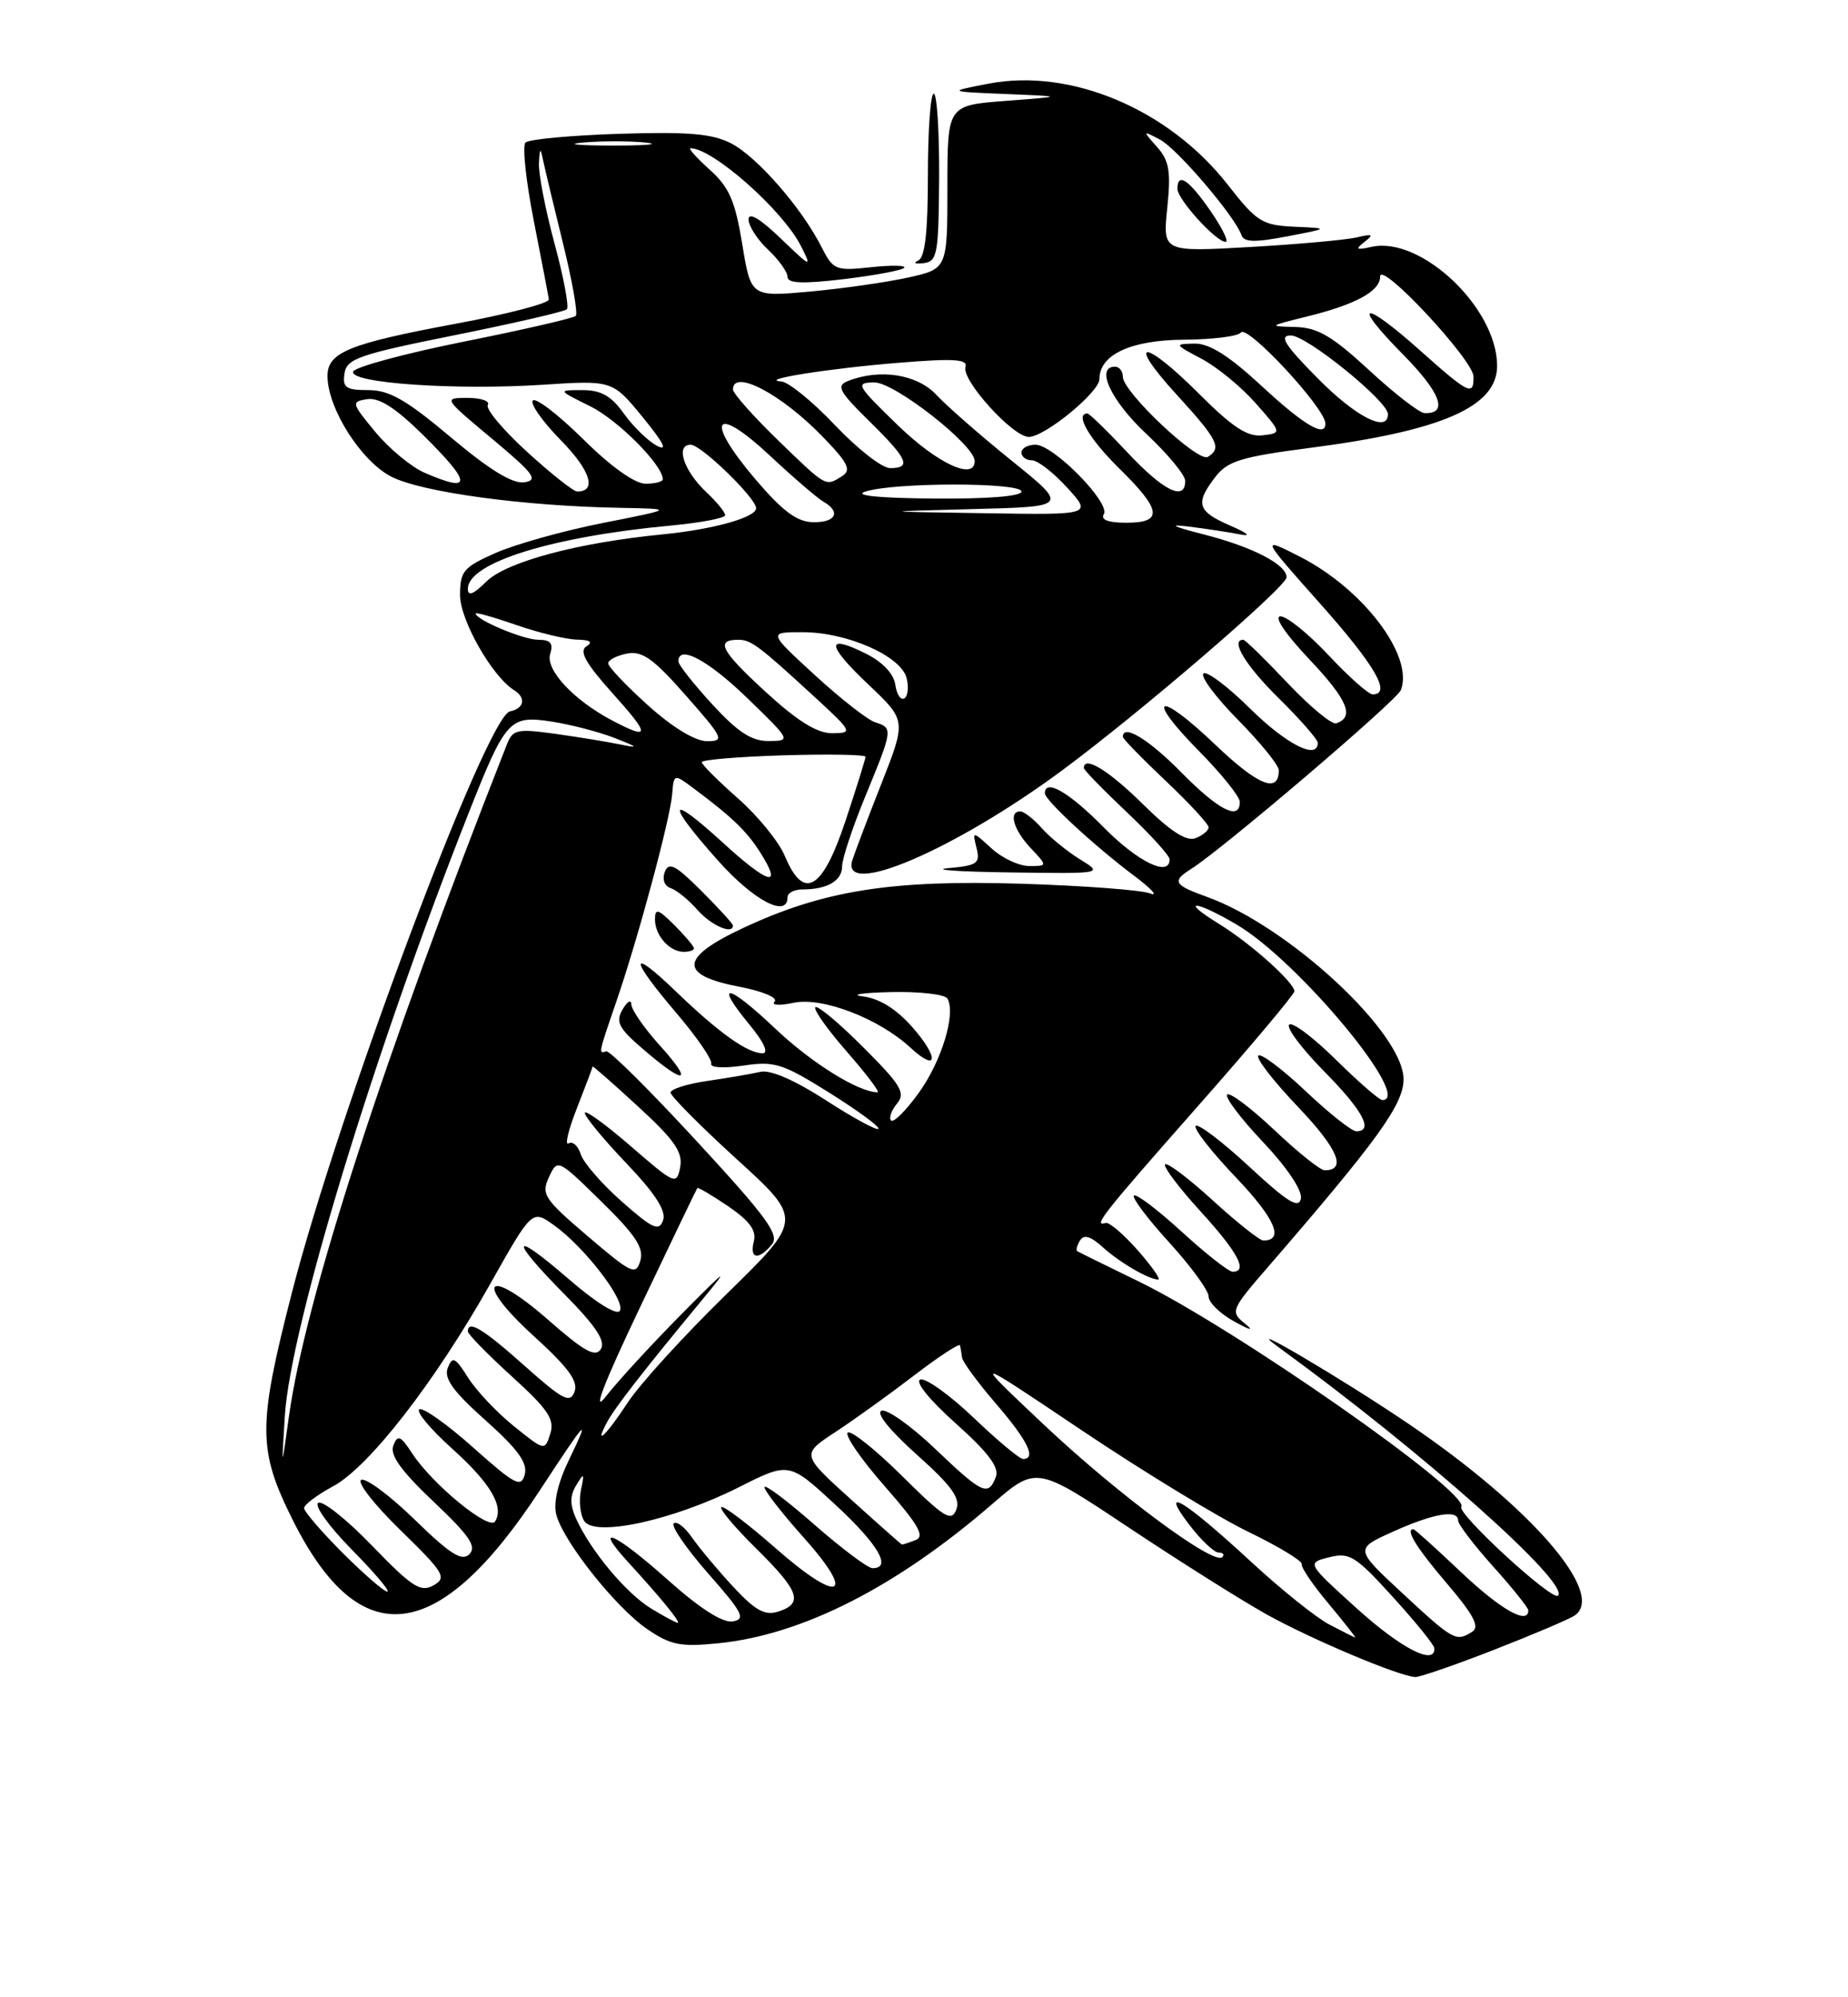 <?xml version="1.0" encoding="UTF-8" standalone="no"?>
<!DOCTYPE svg PUBLIC "-//W3C//DTD SVG 1.1//EN" "http://www.w3.org/Graphics/SVG/1.1/DTD/svg11.dtd" >
<svg xmlns="http://www.w3.org/2000/svg" xmlns:xlink="http://www.w3.org/1999/xlink" version="1.1" viewBox="0 0 237 256">
 <g >
 <path fill="currentColor"
d=" M 191.50 211.50 C 196.45 209.57 201.12 207.59 201.89 207.10 C 206.11 204.39 196.36 193.13 180.50 182.40 C 172.03 176.67 158.59 168.76 163.99 172.69 C 182.35 186.03 201.39 202.95 199.81 204.52 C 199.08 205.25 186.86 194.03 187.41 193.14 C 188.54 191.31 158.27 170.18 146.00 164.23 C 141.88 162.23 138.34 160.49 138.15 160.36 C 137.96 160.24 138.12 159.62 138.51 158.99 C 139.00 158.20 139.86 158.44 141.36 159.80 C 143.54 161.79 147.33 164.00 148.54 164.00 C 148.91 164.00 147.72 162.31 145.91 160.25 C 144.09 158.19 142.24 156.61 141.80 156.75 C 140.10 157.28 141.39 155.65 153.50 141.92 C 160.38 134.13 166.00 127.44 166.00 127.06 C 166.00 125.93 160.40 120.92 156.32 118.41 C 151.20 115.26 153.19 115.33 158.57 118.49 C 166.46 123.11 181.33 141.00 177.28 141.00 C 176.89 141.00 174.20 138.66 171.31 135.81 C 168.41 132.95 165.73 130.94 165.33 131.33 C 164.94 131.73 166.95 134.41 169.81 137.31 C 174.78 142.34 176.21 145.00 173.94 145.00 C 173.36 145.00 170.43 142.68 167.43 139.84 C 164.43 137.01 161.70 134.96 161.37 135.30 C 161.04 135.63 163.34 138.60 166.48 141.89 C 171.61 147.27 172.75 150.00 169.88 150.00 C 169.33 150.00 166.43 147.68 163.43 144.84 C 160.43 142.01 157.71 139.96 157.38 140.29 C 157.05 140.62 159.12 143.36 161.98 146.38 C 165.06 149.64 167.03 152.58 166.84 153.62 C 166.57 154.98 165.12 154.08 160.22 149.54 C 156.77 146.34 153.67 143.99 153.35 144.31 C 153.03 144.64 155.34 147.60 158.48 150.89 C 163.52 156.17 164.75 159.00 162.02 159.00 C 161.55 159.00 158.63 156.69 155.55 153.87 C 152.46 151.05 149.70 148.96 149.42 149.24 C 149.15 149.52 151.19 152.23 153.96 155.26 C 158.77 160.53 160.09 163.00 158.08 163.00 C 157.57 163.00 154.63 160.69 151.55 157.87 C 148.46 155.05 145.70 152.96 145.42 153.24 C 145.15 153.52 147.19 156.23 149.96 159.26 C 152.73 162.30 155.00 165.41 155.00 166.17 C 155.00 166.94 156.46 168.37 158.25 169.36 C 160.44 170.56 160.88 170.64 159.60 169.60 C 157.78 168.12 157.89 167.84 162.60 162.41 C 176.69 146.13 180.00 141.56 180.00 138.33 C 180.00 132.37 165.24 118.70 154.75 114.94 C 150.53 113.43 150.26 112.95 152.75 111.38 C 156.75 108.87 179.15 89.78 179.66 88.45 C 181.34 84.06 174.81 75.46 166.65 71.32 C 161.68 68.80 161.68 68.80 169.34 77.41 C 176.38 85.32 178.50 89.00 176.04 89.00 C 175.51 89.00 172.98 86.75 170.40 84.00 C 167.83 81.25 165.05 79.00 164.22 79.00 C 163.32 79.00 164.83 81.24 167.93 84.52 C 172.83 89.70 173.76 91.91 171.36 92.71 C 170.80 92.90 167.99 90.57 165.11 87.53 C 162.24 84.49 159.69 82.00 159.44 82.00 C 157.74 82.00 159.76 85.33 164.00 89.50 C 166.75 92.21 169.00 94.78 169.00 95.21 C 169.00 97.46 164.97 95.41 160.31 90.81 C 157.41 87.95 154.73 85.94 154.33 86.33 C 153.94 86.73 155.95 89.41 158.81 92.31 C 161.66 95.20 164.00 98.08 164.00 98.72 C 164.00 101.75 161.37 100.70 155.89 95.48 C 148.47 88.39 146.69 89.10 153.81 96.31 C 156.66 99.20 159.00 102.11 159.00 102.78 C 159.00 105.24 156.31 103.88 151.50 99.00 C 147.33 94.76 144.00 92.74 144.00 94.44 C 144.00 94.69 146.47 97.23 149.50 100.09 C 152.53 102.95 155.00 105.63 155.00 106.04 C 155.00 106.45 154.24 107.08 153.32 107.43 C 152.14 107.88 150.11 106.56 146.54 103.04 C 142.18 98.74 139.00 96.80 139.00 98.44 C 139.00 98.69 141.47 101.23 144.50 104.09 C 147.53 106.95 150.00 109.67 150.00 110.15 C 150.00 112.47 145.90 110.47 141.50 106.00 C 137.11 101.54 134.00 99.75 134.00 101.68 C 134.00 102.56 140.40 108.47 145.50 112.29 C 147.70 113.94 148.60 114.94 147.50 114.51 C 146.40 114.08 138.97 113.52 131.00 113.27 C 114.29 112.75 105.58 114.13 95.27 118.96 C 87.13 122.77 87.01 124.98 94.85 126.48 C 97.81 127.05 99.80 127.88 99.34 128.37 C 98.87 128.85 99.94 128.92 101.79 128.53 C 105.44 127.75 112.70 130.53 116.75 134.27 C 120.27 137.52 120.47 135.60 117.01 131.66 C 114.97 129.34 112.80 127.98 110.70 127.72 C 108.94 127.50 110.51 127.25 114.19 127.16 C 117.87 127.07 121.16 127.44 121.49 127.98 C 122.64 129.85 120.77 136.02 117.81 140.10 C 116.19 142.35 114.60 143.93 114.28 143.62 C 113.97 143.30 114.31 142.33 115.03 141.46 C 116.17 140.09 115.58 139.10 110.71 134.23 C 107.61 131.13 104.85 128.82 104.57 129.10 C 104.29 129.38 106.11 131.94 108.61 134.80 C 111.11 137.66 112.88 140.00 112.55 140.00 C 110.12 140.00 104.11 136.27 99.48 131.89 C 93.29 126.03 91.50 125.73 96.10 131.31 C 97.97 133.57 98.62 135.00 97.80 135.00 C 95.87 135.00 92.23 132.41 86.75 127.14 C 80.65 121.27 80.65 122.70 86.75 129.85 C 89.36 132.92 91.37 135.83 91.21 136.33 C 91.04 136.85 92.82 136.95 95.33 136.58 C 99.34 135.98 100.36 136.30 106.41 140.09 C 110.07 142.39 112.88 144.45 112.65 144.69 C 112.42 144.92 109.37 143.26 105.88 141.00 C 101.90 138.43 98.78 137.08 97.52 137.38 C 96.41 137.64 93.36 138.16 90.75 138.54 C 88.14 138.92 86.00 139.59 86.00 140.04 C 86.00 140.48 89.82 144.33 94.49 148.58 C 102.97 156.30 102.97 156.30 93.14 165.90 C 87.73 171.18 82.05 177.41 80.52 179.75 C 77.73 184.00 76.10 185.54 77.87 182.25 C 78.86 180.41 82.55 175.67 89.89 166.80 C 93.69 162.21 93.34 162.44 87.34 168.50 C 83.53 172.35 79.19 177.07 77.69 179.00 C 75.89 181.32 77.38 177.43 82.11 167.50 C 86.04 159.25 89.33 152.40 89.43 152.28 C 89.53 152.15 91.32 153.21 93.40 154.62 C 96.13 156.48 97.04 157.72 96.68 159.10 C 96.09 161.37 97.27 161.58 98.98 159.52 C 100.01 158.29 98.40 156.08 89.35 146.27 C 83.38 139.80 78.16 134.61 77.75 134.75 C 76.73 135.09 76.73 135.10 79.03 128.41 C 81.82 120.32 85.93 105.06 86.20 101.82 C 86.42 99.16 86.42 99.16 88.96 101.05 C 93.89 104.73 95.77 106.53 97.51 109.28 C 100.43 113.89 98.58 113.38 92.63 107.94 C 85.62 101.54 85.34 102.74 92.08 110.30 C 96.64 115.42 101.00 117.72 101.00 115.00 C 101.00 114.45 101.86 114.00 102.92 114.00 C 106.10 114.00 108.00 112.89 108.00 111.03 C 108.00 110.07 109.35 106.00 111.00 102.00 C 114.51 93.48 114.54 93.31 112.24 92.58 C 111.27 92.27 107.78 89.54 104.49 86.52 C 98.50 81.02 98.50 81.02 103.00 81.03 C 108.67 81.05 115.52 84.08 116.26 86.88 C 116.56 88.05 116.44 89.23 115.98 89.51 C 115.52 89.80 115.00 89.01 114.82 87.76 C 114.62 86.36 113.19 84.85 111.05 83.78 C 105.85 81.18 105.97 82.63 111.37 87.74 C 116.23 92.33 116.23 92.33 113.05 100.41 C 111.29 104.86 109.62 109.29 109.31 110.25 C 107.76 115.21 122.42 108.94 136.19 98.76 C 146.23 91.34 165.00 75.20 165.00 73.99 C 165.00 72.36 160.66 70.11 154.46 68.52 C 150.32 67.46 149.72 67.15 152.50 67.50 C 154.70 67.77 157.62 68.22 159.00 68.49 C 160.54 68.80 160.06 68.36 157.75 67.36 C 153.54 65.53 153.24 64.54 155.87 61.12 C 157.44 59.09 159.20 58.55 167.98 57.41 C 184.97 55.21 192.00 52.13 192.00 46.89 C 192.00 39.48 182.24 30.23 175.90 31.64 C 173.92 32.08 173.76 31.97 175.00 31.00 C 176.23 30.04 176.04 29.94 174.00 30.43 C 172.62 30.75 166.46 31.31 160.31 31.66 C 149.11 32.30 149.11 32.30 149.70 26.63 C 150.18 21.96 149.95 20.60 148.39 18.84 C 146.51 16.72 146.52 16.72 148.76 17.89 C 150.98 19.06 158.43 27.79 159.22 30.15 C 159.52 31.05 160.94 31.09 165.06 30.30 C 170.50 29.26 170.50 29.26 166.00 29.06 C 161.86 28.87 161.18 28.44 157.46 23.68 C 149.90 14.01 137.33 8.70 126.80 10.72 C 121.50 11.74 121.50 11.74 129.00 12.05 C 136.50 12.36 136.50 12.36 129.00 12.93 C 121.50 13.50 121.50 13.50 121.50 23.97 C 121.50 34.45 121.50 34.45 116.48 35.57 C 113.72 36.18 108.05 36.99 103.88 37.37 C 96.30 38.06 96.30 38.06 95.19 31.28 C 94.28 25.75 93.52 23.99 91.02 21.75 C 89.34 20.24 88.23 19.00 88.55 19.00 C 91.41 19.00 100.34 26.89 102.70 31.50 C 104.16 34.38 104.06 34.34 100.11 30.55 C 97.48 28.02 96.00 27.14 96.00 28.12 C 96.00 28.96 97.12 30.71 98.50 32.00 C 99.87 33.29 101.00 34.86 101.00 35.49 C 101.00 36.33 102.96 36.40 108.21 35.78 C 112.17 35.30 115.66 34.65 115.96 34.33 C 116.26 34.00 114.35 33.97 111.71 34.25 C 107.15 34.74 106.86 34.62 105.34 31.63 C 102.80 26.63 97.10 20.10 93.77 18.38 C 91.35 17.13 88.30 16.87 79.43 17.15 C 73.23 17.35 67.81 17.85 67.39 18.27 C 66.97 18.70 67.45 23.19 68.45 28.27 C 69.45 33.35 70.32 37.89 70.39 38.38 C 70.45 38.86 65.06 40.27 58.42 41.50 C 44.77 44.04 42.00 45.17 42.00 48.18 C 42.00 52.33 46.30 59.11 50.19 61.10 C 54.10 63.09 67.14 64.87 79.50 65.09 C 86.50 65.22 86.50 65.22 77.32 67.03 C 72.26 68.03 66.08 69.76 63.57 70.87 C 59.43 72.70 59.00 73.21 59.00 76.29 C 59.00 79.48 63.13 86.73 65.93 88.46 C 67.50 89.43 67.23 90.81 65.40 91.18 C 62.41 91.78 43.36 142.56 37.41 165.78 C 33.04 182.82 33.06 185.85 37.55 194.84 C 46.18 212.08 56.24 210.86 69.24 191.01 C 75.27 181.80 75.81 181.24 72.96 187.13 C 71.55 190.04 70.95 192.63 71.34 194.13 C 72.24 197.58 78.99 206.07 83.02 208.82 C 86.01 210.86 87.29 211.11 92.14 210.62 C 102.89 209.54 114.92 203.43 127.20 192.82 C 132.90 187.89 132.90 187.89 144.70 195.75 C 151.19 200.07 159.18 205.10 162.45 206.93 C 168.15 210.10 179.40 214.85 181.50 214.95 C 182.05 214.98 186.55 213.43 191.50 211.50 Z  M 84.62 134.00 C 82.63 131.80 80.99 129.43 80.97 128.75 C 80.95 128.06 80.44 128.35 79.84 129.39 C 78.91 131.00 79.33 131.79 82.62 134.60 C 87.94 139.16 88.99 138.84 84.62 134.00 Z  M 89.00 121.55 C 89.00 121.30 87.88 119.97 86.50 118.59 C 84.40 116.49 84.00 116.37 84.00 117.85 C 84.00 119.91 85.86 122.00 87.70 122.00 C 88.42 122.00 89.00 121.80 89.00 121.55 Z  M 94.00 118.62 C 94.00 118.41 92.18 116.41 89.94 114.18 C 86.64 110.88 85.77 110.43 85.26 111.75 C 84.90 112.71 85.21 113.57 86.03 113.84 C 86.80 114.10 88.34 115.36 89.46 116.64 C 91.20 118.62 94.00 119.84 94.00 118.62 Z  M 138.50 110.14 C 136.85 109.12 134.64 107.32 133.60 106.14 C 132.55 104.96 131.31 104.00 130.85 104.00 C 129.31 104.00 129.97 106.34 132.17 108.69 C 134.35 111.00 134.35 111.00 131.99 111.00 C 130.69 111.00 128.52 109.99 127.17 108.75 C 124.70 106.50 124.70 106.50 125.24 108.70 C 125.73 110.66 125.33 110.94 121.64 111.27 C 119.36 111.48 122.90 111.73 129.50 111.82 C 141.50 111.99 141.50 111.99 138.50 110.14 Z  M 120.44 22.75 C 120.47 16.84 120.16 12.00 119.75 12.00 C 119.34 12.00 119.00 16.69 119.00 22.42 C 119.00 29.78 118.63 33.00 117.75 33.40 C 117.06 33.71 117.37 33.86 118.44 33.73 C 120.21 33.52 120.38 32.61 120.44 22.75 Z  M 155.24 27.04 C 152.46 23.01 151.00 22.04 151.00 24.20 C 151.00 25.55 155.95 31.00 157.18 31.00 C 157.62 31.00 156.75 29.22 155.24 27.04 Z  M 174.01 206.16 C 167.57 200.33 167.57 200.33 170.46 199.60 C 173.07 198.94 173.85 199.43 178.63 204.69 C 181.53 207.88 183.93 210.84 183.95 211.25 C 184.09 213.55 179.66 211.28 174.01 206.16 Z  M 170.50 208.23 C 168.85 207.38 164.37 203.80 160.55 200.27 C 151.84 192.23 148.57 190.25 152.49 195.39 C 154.00 197.38 155.71 199.00 156.29 199.00 C 156.86 199.00 157.07 199.26 156.75 199.58 C 155.67 200.67 143.32 191.51 133.90 182.63 C 124.50 173.77 124.50 173.77 138.78 183.36 C 146.64 188.63 156.23 194.47 160.10 196.34 C 163.96 198.21 167.04 200.07 166.94 200.48 C 166.83 200.88 168.40 203.19 170.43 205.60 C 172.45 208.02 173.96 209.95 173.80 209.89 C 173.63 209.84 172.15 209.09 170.50 208.23 Z  M 179.92 204.27 C 173.73 198.53 173.73 198.53 178.62 196.33 C 183.82 193.98 187.00 193.43 187.00 194.89 C 187.00 195.38 189.03 198.04 191.50 200.79 C 193.97 203.54 196.00 206.07 196.00 206.40 C 196.00 208.32 192.45 206.31 187.37 201.50 C 184.17 198.47 181.43 196.00 181.27 196.00 C 180.18 196.00 181.65 198.38 185.56 202.96 C 188.99 206.98 189.80 208.51 188.81 209.14 C 186.73 210.46 186.44 210.30 179.92 204.27 Z  M 83.49 206.16 C 80.30 204.21 75.79 198.82 73.91 194.71 C 73.07 192.86 73.07 191.74 73.90 190.36 C 74.90 188.72 74.97 188.79 74.50 191.00 C 74.22 192.38 74.41 194.16 74.93 194.96 C 76.29 197.05 86.40 194.84 94.78 190.61 C 101.19 187.38 101.19 187.38 107.10 192.83 C 112.63 197.95 114.43 201.00 111.90 201.00 C 111.30 201.00 107.93 198.47 104.40 195.38 C 100.88 192.29 98.02 190.15 98.04 190.63 C 98.07 191.11 100.30 193.97 103.00 196.99 C 109.92 204.71 107.71 205.67 99.54 198.50 C 95.92 195.32 92.75 192.92 92.50 193.17 C 92.25 193.42 94.29 195.83 97.02 198.52 C 102.52 203.94 103.07 205.52 99.81 206.56 C 98.09 207.11 96.87 206.43 94.03 203.38 C 92.05 201.24 89.67 198.40 88.74 197.06 C 87.81 195.72 86.76 194.91 86.40 195.27 C 86.05 195.62 88.05 198.52 90.85 201.71 C 95.26 206.72 95.68 207.54 93.96 207.82 C 92.68 208.03 89.77 206.17 85.74 202.58 C 78.90 196.47 75.88 195.11 80.58 200.25 C 84.84 204.90 87.37 208.00 86.90 208.00 C 86.68 207.99 85.15 207.17 83.49 206.16 Z  M 43.95 199.05 C 41.23 196.32 39.00 193.74 39.00 193.30 C 39.00 192.86 40.68 191.60 42.72 190.50 C 47.33 188.02 55.78 177.14 62.87 164.56 C 68.24 155.03 68.24 155.03 71.05 157.04 C 74.94 159.81 80.28 166.74 79.49 168.01 C 79.11 168.63 76.41 166.95 72.92 163.93 C 65.49 157.50 65.23 158.66 72.47 165.97 C 76.41 169.96 77.69 171.89 77.06 172.91 C 76.37 174.02 74.94 173.24 70.35 169.21 C 62.36 162.20 60.63 164.14 68.50 171.29 C 72.89 175.28 74.19 177.06 73.68 178.39 C 73.10 179.91 72.18 179.43 67.30 175.08 C 61.95 170.31 60.00 169.13 60.00 170.65 C 60.00 171.00 62.54 173.60 65.64 176.42 C 70.30 180.65 71.16 181.93 70.57 183.77 C 69.87 185.98 69.84 185.97 65.92 182.81 C 63.75 181.07 61.10 178.27 60.04 176.59 C 58.37 173.95 58.02 173.79 57.42 175.34 C 56.91 176.68 58.11 178.34 62.28 182.06 C 66.41 185.74 67.68 187.50 67.30 188.98 C 66.84 190.73 66.07 190.33 60.69 185.54 C 57.35 182.56 54.24 180.35 53.78 180.64 C 53.32 180.92 55.19 183.16 57.92 185.62 C 62.91 190.10 64.68 193.09 63.49 195.01 C 62.74 196.22 55.46 190.26 52.87 186.30 C 51.36 183.99 51.00 183.84 50.44 185.29 C 49.98 186.50 51.43 188.52 55.61 192.48 C 60.19 196.81 61.17 198.23 60.20 199.20 C 59.24 200.16 57.76 199.23 53.24 194.83 C 50.08 191.75 46.98 189.43 46.34 189.67 C 45.70 189.91 47.95 192.81 51.34 196.11 C 56.99 201.62 57.34 202.21 55.59 203.20 C 53.95 204.13 52.84 203.42 47.74 198.14 C 44.48 194.76 41.36 192.28 40.81 192.62 C 40.26 192.96 42.20 195.66 45.12 198.62 C 48.04 201.58 50.09 204.00 49.67 204.00 C 49.25 204.00 46.68 201.77 43.95 199.05 Z  M 109.13 192.18 C 102.76 186.42 102.76 186.42 107.13 183.55 C 109.53 181.98 114.09 178.70 117.25 176.28 C 120.41 173.86 123.06 172.13 123.12 172.44 C 123.19 172.75 123.31 173.45 123.38 174.00 C 123.44 174.55 125.41 177.22 127.75 179.94 C 131.80 184.64 132.95 187.00 131.20 187.00 C 130.76 187.00 127.90 184.62 124.85 181.70 C 121.79 178.79 118.72 176.59 118.03 176.82 C 117.29 177.07 119.19 179.42 122.56 182.43 C 126.76 186.19 128.18 188.08 127.71 189.31 C 126.74 191.83 126.00 191.49 119.92 185.69 C 116.86 182.77 113.77 180.58 113.06 180.81 C 112.28 181.07 114.07 183.31 117.56 186.43 C 122.08 190.47 123.20 192.03 122.64 193.49 C 122.02 195.12 121.09 194.54 115.66 189.15 C 112.21 185.74 109.08 183.25 108.71 183.63 C 108.33 184.00 110.49 187.12 113.51 190.55 C 117.82 195.47 118.65 196.92 117.41 197.40 C 116.55 197.73 115.76 197.99 115.67 197.97 C 115.58 197.95 112.63 195.34 109.13 192.18 Z  M 36.53 181.47 C 37.25 170.06 47.94 134.98 60.05 104.34 C 64.83 92.24 65.33 91.67 70.63 92.47 C 73.09 92.84 76.76 93.79 78.80 94.58 C 81.89 95.79 82.01 95.93 79.50 95.41 C 77.85 95.07 74.10 94.46 71.17 94.05 C 66.32 93.38 65.76 93.50 65.01 95.41 C 49.20 135.53 39.15 166.51 37.06 181.50 C 36.09 188.50 36.09 188.50 36.53 181.47 Z  M 75.40 158.47 C 69.78 153.68 69.38 153.07 70.40 150.88 C 71.50 148.51 71.52 148.52 77.12 154.00 C 81.50 158.29 82.61 159.96 82.12 161.59 C 81.55 163.51 81.03 163.27 75.40 158.47 Z  M 79.77 154.03 C 77.21 151.77 74.83 149.04 74.48 147.95 C 74.14 146.86 73.43 146.23 72.92 146.55 C 72.40 146.87 72.88 144.84 73.99 142.03 C 75.09 139.22 76.00 136.82 76.00 136.70 C 76.00 136.57 78.63 138.88 81.84 141.83 C 86.52 146.13 87.59 147.68 87.23 149.60 C 86.78 151.92 86.57 151.83 80.88 146.90 C 77.65 144.10 75.00 142.19 75.00 142.65 C 75.00 143.12 77.39 146.02 80.32 149.09 C 84.03 152.98 85.46 155.20 85.04 156.40 C 84.52 157.87 83.73 157.52 79.77 154.03 Z  M 100.65 109.71 C 99.89 107.89 97.19 104.57 94.64 102.33 C 92.09 100.08 90.00 98.00 90.00 97.69 C 90.00 97.38 94.73 96.99 100.50 96.81 C 106.28 96.64 111.00 96.72 111.00 97.00 C 111.00 97.27 109.84 100.98 108.42 105.25 C 105.46 114.13 103.07 115.50 100.65 109.71 Z  M 83.11 90.41 C 80.30 87.88 78.00 85.46 78.00 85.02 C 78.00 84.59 79.09 84.03 80.41 83.77 C 82.37 83.40 83.81 84.42 87.97 89.16 C 92.79 94.63 92.96 95.00 90.67 95.00 C 89.16 95.00 86.24 93.23 83.11 90.41 Z  M 91.34 90.27 C 88.95 87.67 87.00 85.20 87.00 84.77 C 87.00 82.58 90.80 84.60 95.84 89.48 C 101.45 94.91 101.47 94.96 98.59 94.98 C 96.39 95.00 94.63 93.85 91.34 90.27 Z  M 78.50 92.34 C 73.56 89.74 69.92 85.83 70.56 83.81 C 70.99 82.45 70.60 82.00 69.02 82.00 C 67.12 82.00 61.00 79.43 61.00 78.63 C 61.00 78.45 63.36 79.12 66.25 80.12 C 69.14 81.12 72.62 81.96 74.00 81.98 C 75.70 82.02 76.09 82.29 75.20 82.85 C 74.24 83.46 75.10 85.01 78.54 88.84 C 83.43 94.27 83.42 94.93 78.50 92.34 Z  M 98.08 88.58 C 92.42 83.37 91.72 82.00 94.71 82.00 C 96.30 82.00 97.38 82.81 104.36 89.23 C 109.36 93.82 109.42 93.96 106.74 93.98 C 104.78 93.99 102.28 92.44 98.08 88.58 Z  M 60.00 75.48 C 60.00 72.13 70.76 68.78 86.06 67.36 C 89.88 67.00 93.00 66.41 93.00 66.03 C 93.00 65.66 91.92 64.33 90.59 63.09 C 87.69 60.36 86.58 57.00 88.58 57.00 C 89.90 57.00 96.92 63.79 96.97 65.13 C 97.02 66.30 91.52 67.85 85.00 68.49 C 74.05 69.56 64.89 72.02 62.34 74.57 C 60.73 76.18 60.00 76.46 60.00 75.48 Z  M 96.81 61.35 C 90.33 53.71 91.56 51.72 98.67 58.34 C 101.71 61.18 104.83 63.86 105.60 64.30 C 107.90 65.61 107.19 67.00 104.25 66.93 C 102.19 66.89 100.33 65.49 96.81 61.35 Z  M 141.56 65.91 C 142.45 64.47 135.10 57.00 132.80 57.00 C 131.81 57.00 131.00 57.45 131.00 58.00 C 131.00 58.55 131.60 59.00 132.34 59.00 C 133.08 59.00 135.11 60.58 136.86 62.50 C 140.05 66.00 140.05 66.00 126.27 65.78 C 112.50 65.57 112.50 65.57 124.77 65.25 C 137.04 64.94 137.04 64.94 129.77 59.07 C 125.77 55.85 121.41 52.03 120.08 50.60 C 117.61 47.96 112.83 47.22 108.73 48.84 C 107.21 49.44 107.61 50.18 111.48 53.98 C 116.43 58.84 116.95 60.00 114.15 60.00 C 113.12 60.00 109.95 57.52 107.09 54.50 C 104.23 51.48 101.12 48.95 100.19 48.89 C 97.11 48.68 106.35 47.21 115.37 46.49 C 122.31 45.92 124.15 46.04 123.82 47.03 C 123.27 48.69 129.88 56.00 131.94 56.00 C 133.99 56.00 141.00 50.26 141.00 48.58 C 141.00 45.46 145.02 43.59 151.81 43.54 C 155.49 43.52 158.79 43.11 159.14 42.62 C 159.93 41.54 169.88 52.22 169.97 54.25 C 170.05 56.16 167.28 54.55 161.83 49.50 C 157.61 45.59 155.11 44.01 153.19 44.04 C 150.57 44.09 150.60 44.14 154.10 45.99 C 156.08 47.04 159.21 49.60 161.05 51.70 C 164.40 55.50 164.40 55.50 161.90 55.80 C 159.99 56.02 158.08 54.77 153.85 50.55 C 146.63 43.32 144.29 43.35 150.90 50.58 C 156.21 56.39 156.73 57.43 154.90 58.56 C 153.65 59.33 144.00 50.24 144.00 48.29 C 144.00 47.58 143.55 47.00 143.00 47.00 C 140.44 47.00 142.47 51.36 147.00 55.60 C 149.75 58.17 152.00 60.89 152.00 61.64 C 152.00 64.30 149.21 62.93 144.60 58.00 C 142.02 55.25 139.71 53.00 139.46 53.00 C 137.80 53.00 139.67 56.24 143.50 60.00 C 149.00 65.40 149.21 67.00 144.44 67.00 C 142.13 67.00 141.12 66.62 141.56 65.91 Z  M 111.00 63.00 C 114.71 61.81 131.00 61.81 131.00 63.00 C 131.00 63.61 126.65 63.96 119.75 63.90 C 112.57 63.84 109.40 63.51 111.00 63.00 Z  M 67.58 57.90 C 64.51 55.10 62.25 52.40 62.56 51.90 C 62.87 51.41 61.70 51.00 59.97 51.00 C 56.84 51.00 56.86 51.03 63.12 56.25 C 68.49 60.73 69.09 61.55 67.23 61.82 C 65.73 62.03 62.76 60.21 57.84 56.07 C 52.13 51.26 49.93 50.00 47.24 50.00 C 44.36 50.00 43.91 49.69 44.18 47.87 C 44.46 45.97 46.03 45.43 58.33 42.96 C 65.93 41.43 72.40 39.94 72.70 39.64 C 73.00 39.34 72.29 35.55 71.12 31.23 C 69.95 26.90 69.05 22.27 69.12 20.93 C 69.21 18.95 69.31 18.87 69.64 20.50 C 69.87 21.60 71.03 26.43 72.21 31.23 C 73.40 36.04 74.13 40.20 73.84 40.49 C 73.55 40.78 67.09 42.27 59.48 43.79 C 51.87 45.32 45.48 47.05 45.29 47.63 C 44.80 49.10 58.33 50.04 69.53 49.32 C 78.54 48.73 78.54 48.73 82.44 53.49 C 85.12 56.77 85.69 57.90 84.24 57.13 C 83.08 56.51 81.18 54.65 80.00 53.00 C 78.39 50.74 77.08 50.00 74.68 50.00 C 71.50 50.00 71.50 50.00 75.69 52.07 C 79.26 53.84 85.00 59.61 85.00 61.43 C 85.00 61.74 84.00 62.00 82.78 62.00 C 81.42 62.00 78.33 59.80 74.81 56.31 C 71.64 53.18 68.73 50.94 68.34 51.33 C 67.95 51.72 69.56 54.02 71.93 56.43 C 75.73 60.30 76.59 63.00 74.02 63.00 C 73.55 63.00 70.65 60.71 67.58 57.90 Z  M 54.42 60.58 C 52.73 59.84 49.90 57.50 48.14 55.37 C 45.06 51.65 45.02 51.49 47.10 51.16 C 48.60 50.93 50.74 52.29 54.13 55.63 C 60.56 61.96 60.64 63.29 54.42 60.58 Z  M 99.75 56.40 C 96.59 53.33 94.00 50.42 94.00 49.92 C 94.00 47.24 100.21 50.51 105.49 55.96 C 108.79 59.36 109.22 60.25 107.99 61.03 C 105.85 62.38 106.04 62.49 99.75 56.40 Z  M 115.16 54.52 C 109.82 49.35 109.65 49.04 112.14 49.02 C 114.73 49.00 125.00 57.04 125.00 59.09 C 125.00 61.64 120.22 59.42 115.16 54.52 Z  M 169.00 48.50 C 164.73 44.18 163.99 43.00 165.55 43.00 C 167.59 43.00 178.00 51.43 178.00 53.08 C 178.00 55.54 173.89 53.45 169.00 48.50 Z  M 175.59 47.45 C 170.81 43.05 168.99 41.98 166.09 41.91 C 162.65 41.83 162.71 41.78 167.50 40.60 C 173.86 39.04 177.00 37.33 177.00 35.44 C 177.00 33.34 188.92 46.11 188.97 48.25 C 189.02 50.81 188.39 50.51 182.21 45.00 C 174.74 38.34 173.20 38.61 179.90 45.40 C 184.78 50.34 185.79 53.07 182.69 52.95 C 182.04 52.93 178.84 50.46 175.59 47.45 Z  M 74.78 18.27 C 77.13 18.06 80.73 18.06 82.78 18.27 C 84.82 18.49 82.90 18.66 78.50 18.66 C 74.10 18.65 72.42 18.48 74.78 18.27 Z "/>
</g>
</svg>